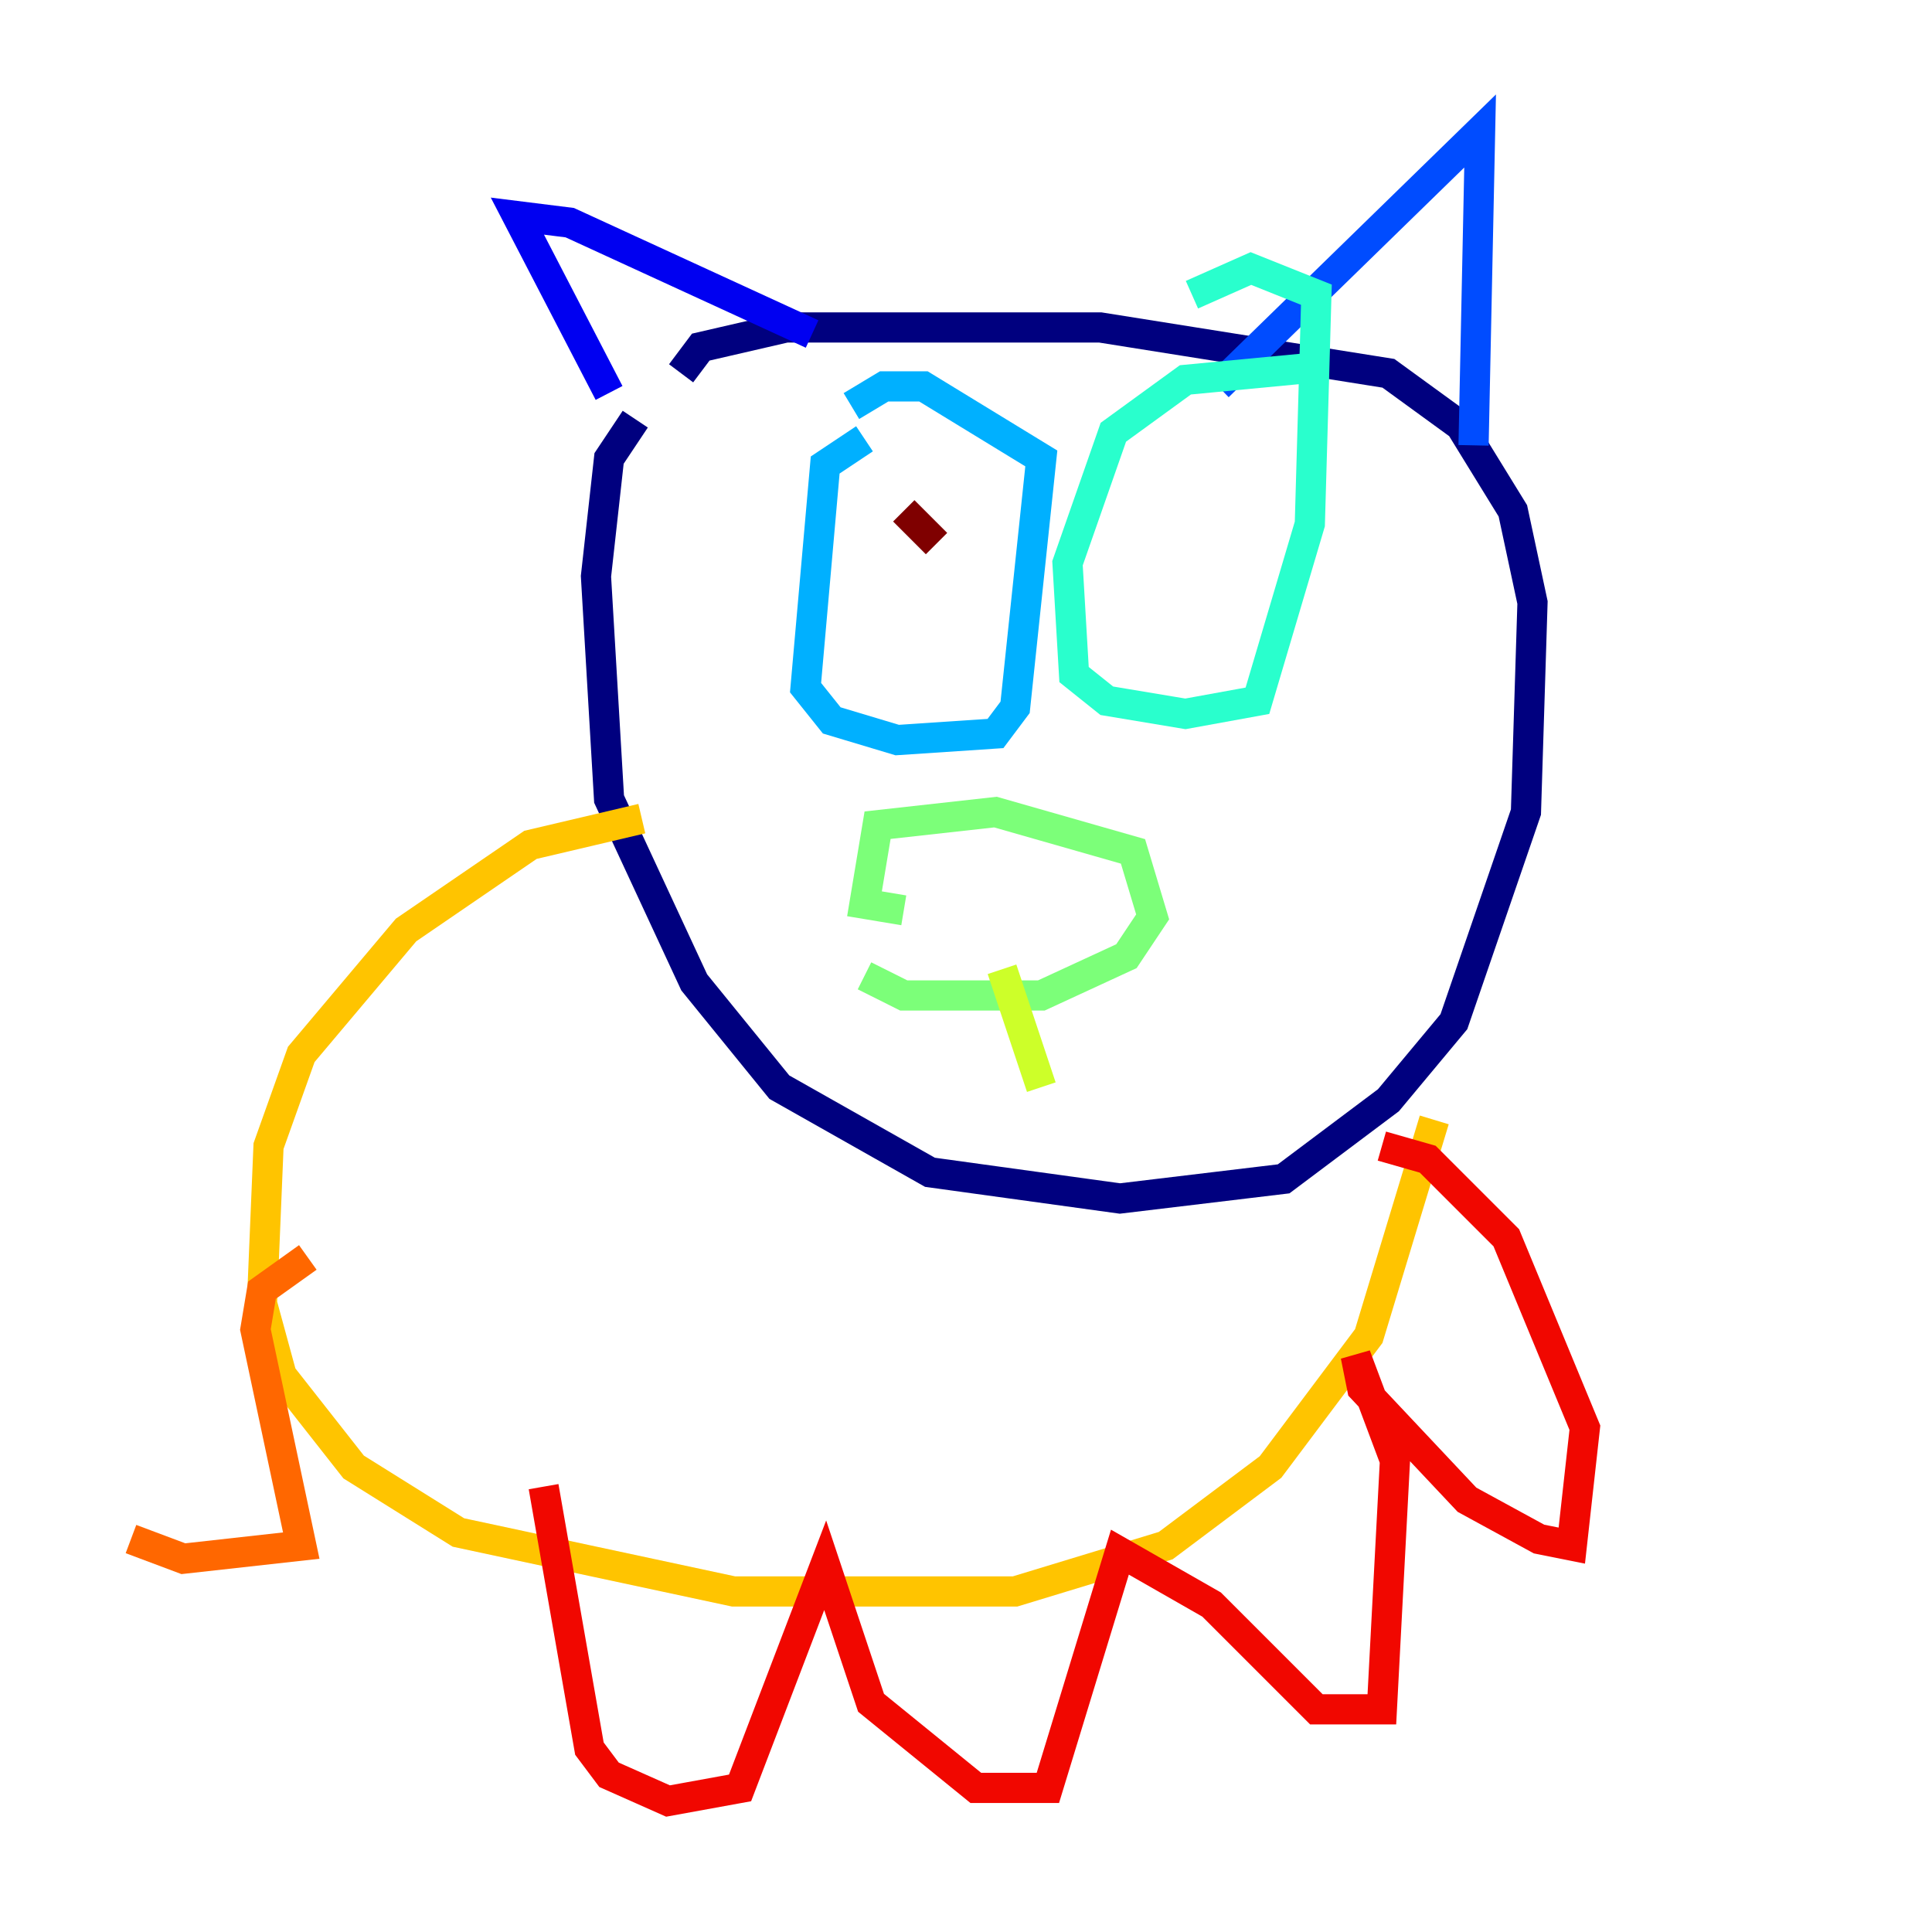 <?xml version="1.0" encoding="utf-8" ?>
<svg baseProfile="tiny" height="128" version="1.2" viewBox="0,0,128,128" width="128" xmlns="http://www.w3.org/2000/svg" xmlns:ev="http://www.w3.org/2001/xml-events" xmlns:xlink="http://www.w3.org/1999/xlink"><defs /><polyline fill="none" points="42.088,27.77 40.352,30.373 39.485,38.183 40.352,52.936 45.993,65.085 51.634,72.027 61.614,77.668 74.197,79.403 85.044,78.102 91.986,72.895 96.325,67.688 101.098,53.803 101.532,39.919 100.231,33.844 96.759,28.203 91.986,24.732 72.895,21.695 52.068,21.695 46.427,22.997 45.125,24.732" stroke="#00007f" stroke-width="2" /><polyline fill="none" points="40.352,26.034 34.278,14.319 37.749,14.752 53.803,22.129" stroke="#0000f1" stroke-width="2" /><polyline fill="none" points="80.705,25.6 98.061,8.678 97.627,29.505" stroke="#004cff" stroke-width="2" /><polyline fill="none" points="57.275,29.071 54.671,30.807 53.37,45.559 55.105,47.729 59.444,49.031 65.953,48.597 67.254,46.861 68.99,30.373 61.18,25.6 58.576,25.6 56.407,26.902" stroke="#00b0ff" stroke-width="2" /><polyline fill="none" points="87.647,24.298 78.536,25.166 73.763,28.637 70.725,37.315 71.159,44.691 73.329,46.427 78.536,47.295 83.308,46.427 86.78,34.712 87.214,19.525 82.875,17.79 78.969,19.525" stroke="#29ffcd" stroke-width="2" /><polyline fill="none" points="57.275,64.651 59.878,65.953 68.99,65.953 74.63,63.349 76.366,60.746 75.064,56.407 65.953,53.803 58.142,54.671 57.275,59.878 59.878,60.312" stroke="#7cff79" stroke-width="2" /><polyline fill="none" points="66.386,64.217 68.99,72.027" stroke="#cdff29" stroke-width="2" /><polyline fill="none" points="42.522,54.237 35.146,55.973 26.902,61.614 19.959,69.858 17.79,75.932 17.356,86.346 18.658,91.119 23.43,97.193 30.373,101.532 48.597,105.437 67.254,105.437 77.234,102.4 84.176,97.193 90.685,88.515 95.024,74.197" stroke="#ffc400" stroke-width="2" /><polyline fill="none" points="20.393,83.308 17.356,85.478 16.922,88.081 19.959,102.4 12.149,103.268 8.678,101.966" stroke="#ff6700" stroke-width="2" /><polyline fill="none" points="36.014,98.495 39.051,115.851 40.352,117.586 44.258,119.322 49.031,118.454 54.671,103.702 57.709,112.814 64.651,118.454 69.424,118.454 74.197,102.834 80.271,106.305 87.214,113.248 91.552,113.248 92.42,96.759 89.817,89.817 90.251,91.986 97.193,99.363 101.966,101.966 104.136,102.4 105.003,94.59 99.797,82.007 94.59,76.8 91.552,75.932" stroke="#f10700" stroke-width="2" /><polyline fill="none" points="59.878,33.844 62.047,36.014" stroke="#7f0000" stroke-width="2" /></svg>